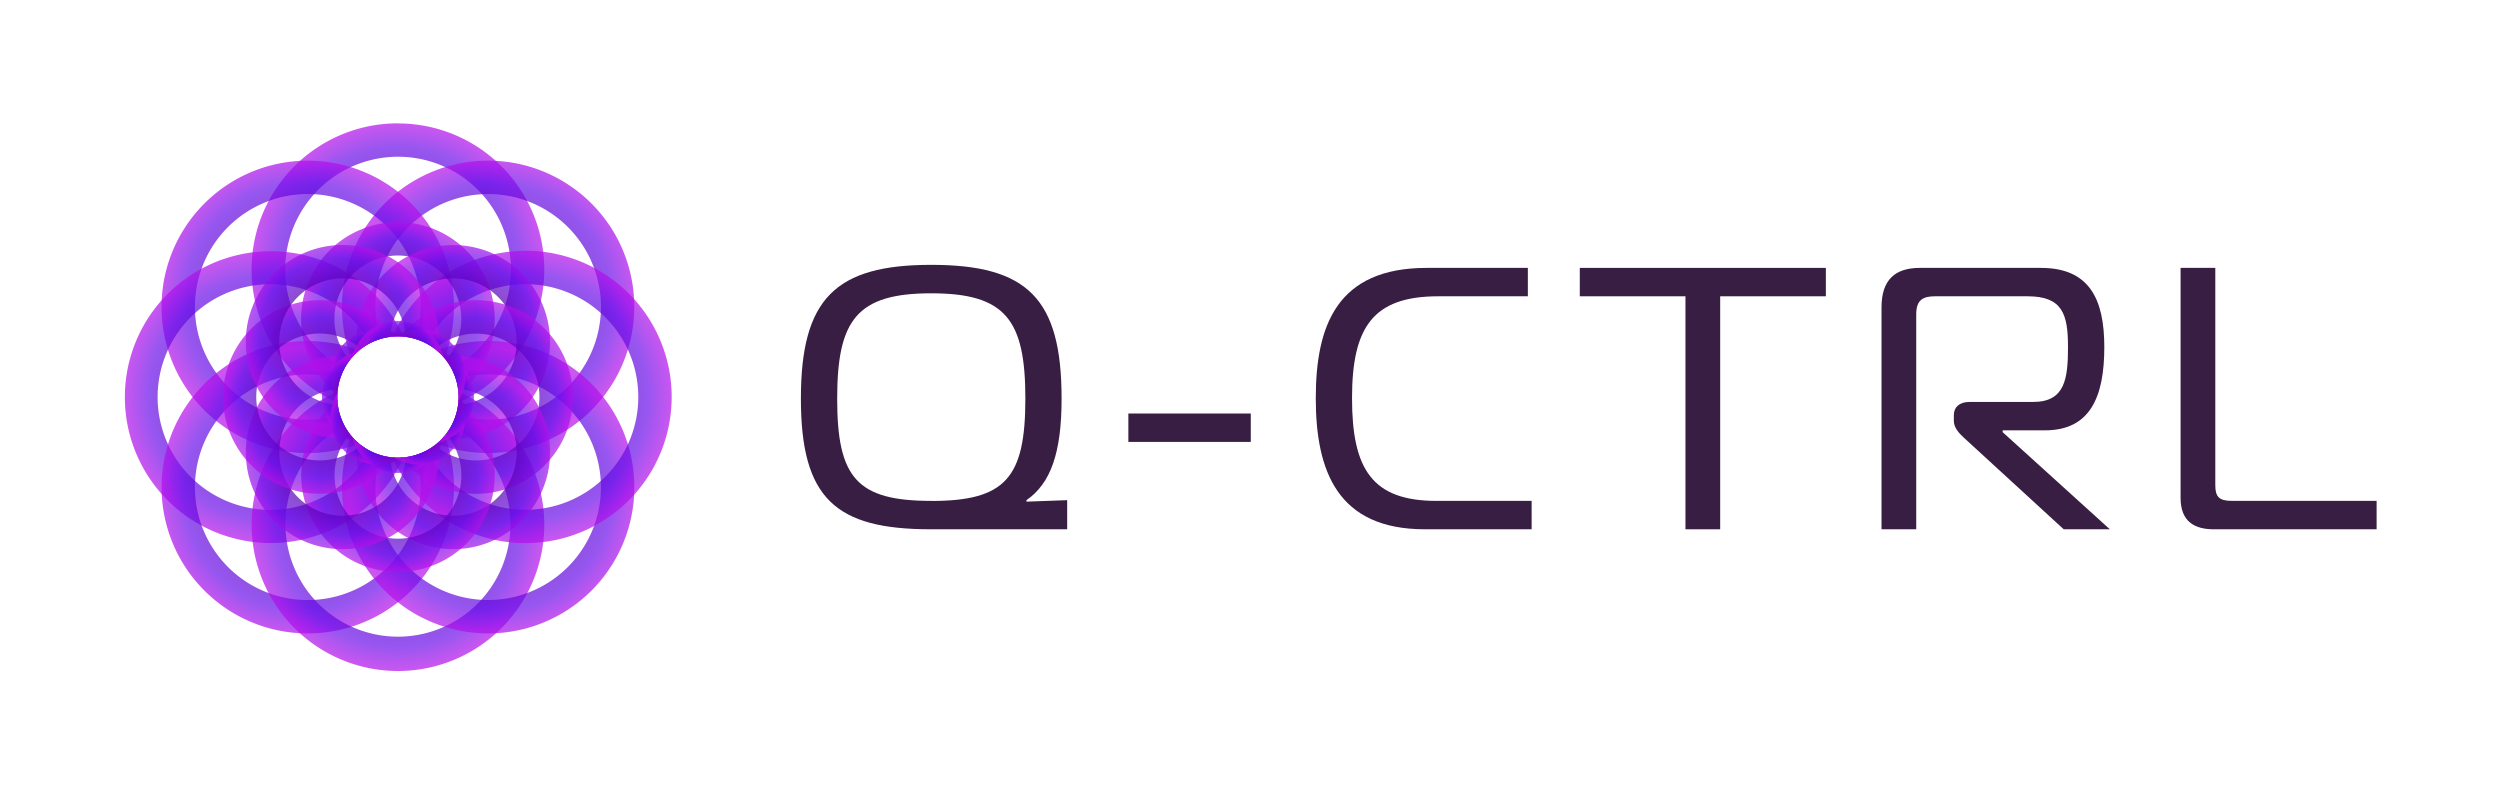 <svg id="Layer_1" data-name="Layer 1" xmlns="http://www.w3.org/2000/svg" xmlns:xlink="http://www.w3.org/1999/xlink" viewBox="0 0 1123.31 356.85"><defs><radialGradient id="radial-gradient" cx="2954.73" cy="2597.1" r="65.68" gradientTransform="translate(-3746.94 373.99) rotate(-45)" gradientUnits="userSpaceOnUse"><stop offset="0.42" stop-color="#381e43"/><stop offset="0.61" stop-color="#5d02c1"/><stop offset="0.83" stop-color="#690eea"/><stop offset="1" stop-color="#b50eea"/></radialGradient><radialGradient id="radial-gradient-2" cx="2974.46" cy="2637.61" r="64.24" xlink:href="#radial-gradient"/><radialGradient id="radial-gradient-3" cx="2914.22" cy="2577.38" r="64.24" xlink:href="#radial-gradient"/><radialGradient id="radial-gradient-4" cx="2873.71" cy="2597.11" r="65.68" xlink:href="#radial-gradient"/><radialGradient id="radial-gradient-5" cx="2854" cy="2637.62" r="64.24" xlink:href="#radial-gradient"/><radialGradient id="radial-gradient-6" cx="2873.72" cy="2678.13" r="65.68" xlink:href="#radial-gradient"/><radialGradient id="radial-gradient-7" cx="2914.23" cy="2697.85" r="64.24" xlink:href="#radial-gradient"/><radialGradient id="radial-gradient-8" cx="2954.75" cy="2678.13" r="65.66" xlink:href="#radial-gradient"/><radialGradient id="radial-gradient-9" cx="2939.04" cy="2612.8" r="43.5" gradientTransform="translate(-3746.94 373.99) rotate(-45)" gradientUnits="userSpaceOnUse"><stop offset="0.42" stop-color="#381e43"/><stop offset="0.61" stop-color="#5d02c1"/><stop offset="0.83" stop-color="#690eea"/><stop offset="1" stop-color="#b50eea"/></radialGradient><radialGradient id="radial-gradient-10" cx="2954.13" cy="2637.61" r="41.17" xlink:href="#radial-gradient-9"/><radialGradient id="radial-gradient-11" cx="2939.05" cy="2662.44" r="43.5" xlink:href="#radial-gradient-9"/><radialGradient id="radial-gradient-12" cx="2914.23" cy="2677.51" r="41.17" xlink:href="#radial-gradient-9"/><radialGradient id="radial-gradient-13" cx="2889.42" cy="2662.42" r="43.5" xlink:href="#radial-gradient-9"/><radialGradient id="radial-gradient-14" cx="2874.33" cy="2637.62" r="41.17" xlink:href="#radial-gradient-9"/><radialGradient id="radial-gradient-15" cx="2889.4" cy="2612.8" r="43.48" xlink:href="#radial-gradient-9"/><radialGradient id="radial-gradient-16" cx="2914.22" cy="2597.72" r="41.17" xlink:href="#radial-gradient-9"/><radialGradient id="radial-gradient-17" cx="-5968.37" cy="3122.11" r="16.19" gradientTransform="translate(3287.93 6131.97) rotate(90)" gradientUnits="userSpaceOnUse"><stop offset="0.17" stop-color="#381e43"/><stop offset="0.48" stop-color="#5d02c1"/><stop offset="0.79" stop-color="#690eea"/><stop offset="1" stop-color="#b50eea"/></radialGradient><radialGradient id="radial-gradient-18" cx="-3509.15" cy="386.69" r="16.19" gradientTransform="translate(2913.94 2385.03) rotate(45)" xlink:href="#radial-gradient-17"/><radialGradient id="radial-gradient-19" cx="164.01" cy="191.38" r="16.19" gradientTransform="matrix(1, 0, 0, 1, 0, 0)" xlink:href="#radial-gradient-17"/><radialGradient id="radial-gradient-20" cx="2899.43" cy="2650.6" r="16.19" gradientTransform="translate(-3746.94 373.99) rotate(-45)" xlink:href="#radial-gradient-17"/><radialGradient id="radial-gradient-21" cx="3094.74" cy="6323.76" r="16.19" gradientTransform="translate(-6131.97 3287.93) rotate(-90)" xlink:href="#radial-gradient-17"/><radialGradient id="radial-gradient-22" cx="635.52" cy="9059.19" r="16.19" gradientTransform="translate(-5757.98 7034.87) rotate(-135)" xlink:href="#radial-gradient-17"/><radialGradient id="radial-gradient-23" cx="-3037.64" cy="9254.49" r="16.19" gradientTransform="translate(-2844.04 9419.9) rotate(180)" xlink:href="#radial-gradient-17"/><radialGradient id="radial-gradient-24" cx="-5773.06" cy="6795.27" r="16.19" gradientTransform="translate(902.9 9045.91) rotate(135)" xlink:href="#radial-gradient-17"/></defs><title>Primary_Horizontal</title><path d="M477,179.09c0,24.33-4.87,38.09-15.78,45.64v.67l18.29-.67v13.09H418.25c-42.78,0-58.39-13.77-58.39-58.73S375.47,119,418.42,119C461.7,119,477,134.14,477,179.09Zm-58.55,46c33.38,0,42.27-10.4,42.27-46,0-35.4-8.89-47.3-42.27-47.3s-42.28,11.9-42.28,47.3C376.14,214.66,385,225.06,418.42,225.06Z" fill="#381e43"/><path d="M507,185.8h55v12.76H507Z" fill="#381e43"/><path d="M640.21,237.82c-39.25,0-49-26.18-49-58.89s9.56-58.56,49.83-58.56h45.46v12.76H646.25c-29.36,0-38.75,13.92-38.75,45.8s9.06,46.13,37.91,46.13H688.2v12.76Z" fill="#381e43"/><path d="M757.32,237.82V133.13H709.84V120.37H820.4v12.76H772.92V237.82Z" fill="#381e43"/><path d="M845.41,138.16c0-12.59,6.2-17.79,17.28-17.79H917c21.64,0,28.52,13.77,28.52,35.57,0,22.49-6.38,37.42-26.67,37.42h-19v.83l48.15,43.63H927.27l-45-41.28c-2.17-2-4.36-4.52-4.36-7.37v-2.69c0-3.53,2.52-5.88,7-5.88h28.68c14.26,0,15.61-10.4,15.61-24.66,0-14.59-2.35-22.81-18.12-22.81H869.4c-5.38,0-8.39,1.67-8.39,8.05v96.64h-15.6Z" fill="#381e43"/><path d="M994.72,237.82c-8.56,0-14.93-3.36-14.93-14.09V120.37h15.6V218c0,5.2,1.68,7.05,7.38,7.05h65.1v12.76Z" fill="#381e43"/><path d="M178.8,55.42A65.71,65.71,0,0,0,151.67,181a27.33,27.33,0,0,1,3-15.24A51.3,51.3,0,0,1,143,157a50.71,50.71,0,1,1,60,8.73,27.19,27.19,0,0,1,3,15.22,65.79,65.79,0,0,0,38.56-59.8,65.71,65.71,0,0,0-65.7-65.69Z" opacity="0.7" fill="url(#radial-gradient)"/><path d="M172.86,91.43a65.76,65.76,0,0,0-15,69.56,24.62,24.62,0,0,1,1.7-1.86,27.08,27.08,0,0,1,11.2-6.77,50.69,50.69,0,1,1,34.1,34.1,27.26,27.26,0,0,1-6.76,11.21c-.6.6-1.22,1.16-1.86,1.69A65.68,65.68,0,1,0,172.86,91.43Z" opacity="0.7" fill="url(#radial-gradient-2)"/><path d="M91.84,91.44A65.68,65.68,0,0,0,161.4,199.37c-.64-.54-1.26-1.1-1.87-1.7a27.29,27.29,0,0,1-6.76-11.2,50.7,50.7,0,1,1,34.1-34.11,27.26,27.26,0,0,1,11.21,6.76c.6.61,1.16,1.23,1.69,1.87A65.68,65.68,0,0,0,91.84,91.44Z" opacity="0.7" fill="url(#radial-gradient-3)"/><path d="M166.13,202.53a51.3,51.3,0,0,1-8.76,11.72,50.7,50.7,0,1,1,8.73-60,27.27,27.27,0,0,1,15.22-3,65.56,65.56,0,1,0,.05,54.27A27.24,27.24,0,0,1,166.13,202.53Z" opacity="0.7" fill="url(#radial-gradient-4)"/><path d="M198.08,197.67a27.29,27.29,0,0,1-11.2,6.76,50.7,50.7,0,1,1-34.11-34.1,27.08,27.08,0,0,1,6.77-11.2c.6-.6,1.22-1.17,1.86-1.7a65.69,65.69,0,1,0,38.38,38.37C199.24,196.44,198.68,197.07,198.08,197.67Z" opacity="0.7" fill="url(#radial-gradient-5)"/><path d="M202.93,191.1a50.55,50.55,0,1,1-48.25,0,27.33,27.33,0,0,1-3-15.24,65.75,65.75,0,1,0,54.27,0A27.27,27.27,0,0,1,202.93,191.1Z" opacity="0.7" fill="url(#radial-gradient-6)"/><path d="M196.21,157.43c.64.53,1.27,1.09,1.87,1.69a27.26,27.26,0,0,1,6.76,11.21,50.69,50.69,0,1,1-34.1,34.1,27.26,27.26,0,0,1-11.21-6.76c-.6-.6-1.16-1.22-1.69-1.86a65.69,65.69,0,1,0,38.37-38.38Z" opacity="0.7" fill="url(#radial-gradient-7)"/><path d="M236.09,112.7a65.76,65.76,0,0,0-59.8,38.56,27.29,27.29,0,0,1,15.22,3,51.13,51.13,0,0,1,8.75-11.72,50.69,50.69,0,1,1-8.74,59.95,27.22,27.22,0,0,1-15.23,3,65.69,65.69,0,1,0,59.8-92.83Z" opacity="0.7" fill="url(#radial-gradient-8)"/><path d="M178.8,99.8a43.54,43.54,0,0,0-43.5,43.5h0A43.19,43.19,0,0,0,148,174.06a44,44,0,0,0,3.54,3.17,27.2,27.2,0,0,1,5.58-15.39,28.25,28.25,0,0,1-6.86-18.54h0a28.5,28.5,0,1,1,50.15,18.54A27.14,27.14,0,0,1,206,177.22a40.45,40.45,0,0,0,3.53-3.16A43.5,43.5,0,0,0,178.8,99.8Z" opacity="0.7" fill="url(#radial-gradient-9)"/><path d="M172.86,122.82A43.4,43.4,0,0,0,160.4,158.3a27.16,27.16,0,0,1,14.82-6.92A28.5,28.5,0,1,1,205.82,182a27.18,27.18,0,0,1-6.91,14.83,43.49,43.49,0,1,0-26-74Z" opacity="0.7" fill="url(#radial-gradient-10)"/><path d="M213.9,134.89h0A43.43,43.43,0,0,0,180,151.17a27.19,27.19,0,0,1,15.37,5.59,28.49,28.49,0,1,1,0,43.28A27.2,27.2,0,0,1,180,205.62a44,44,0,0,0,3.16,3.53,43.5,43.5,0,1,0,30.76-74.26Z" opacity="0.7" fill="url(#radial-gradient-11)"/><path d="M198.9,160a27.09,27.09,0,0,1,6.92,14.82,28.5,28.5,0,1,1-30.59,30.6,27.15,27.15,0,0,1-14.82-6.91A43.5,43.5,0,1,0,198.9,160Z" opacity="0.7" fill="url(#radial-gradient-12)"/><path d="M200.45,195a28.5,28.5,0,1,1-43.28,0,27.14,27.14,0,0,1-5.59-15.39q-1.83,1.49-3.53,3.16a43.49,43.49,0,1,0,74.27,30.76h0a43.22,43.22,0,0,0-12.75-30.76,44,44,0,0,0-3.54-3.17A27.12,27.12,0,0,1,200.45,195Z" opacity="0.7" fill="url(#radial-gradient-13)"/><path d="M182.39,205.41a28.5,28.5,0,1,1-30.6-30.59A27.15,27.15,0,0,1,158.7,160a43.51,43.51,0,1,0,38.51,38.49A27.06,27.06,0,0,1,182.39,205.41Z" opacity="0.7" fill="url(#radial-gradient-14)"/><path d="M162.24,200a28.38,28.38,0,0,1-18.53,6.88h0a28.51,28.51,0,1,1,18.52-50.14,27.16,27.16,0,0,1,15.37-5.6,43.49,43.49,0,1,0-33.89,70.74h0a43.38,43.38,0,0,0,30.75-12.76,45.87,45.87,0,0,0,3.15-3.53A27.08,27.08,0,0,1,162.24,200Z" opacity="0.7" fill="url(#radial-gradient-15)"/><path d="M123.23,122.82a43.47,43.47,0,0,0,35.48,74A27.13,27.13,0,0,1,151.79,182a28.5,28.5,0,1,1,30.59-30.6,27.12,27.12,0,0,1,14.83,6.92,43.48,43.48,0,0,0-74-35.48Z" opacity="0.7" fill="url(#radial-gradient-16)"/><path d="M151.55,178.4a27.25,27.25,0,0,1,27.26-27.26c.68,0,1.36,0,2,.09a21.23,21.23,0,0,0-29.2,29.23C151.59,179.78,151.55,179.09,151.55,178.4Z" opacity="0.7" fill="url(#radial-gradient-17)"/><g opacity="0.7"><path d="M159.54,197.67a27.24,27.24,0,0,1,0-38.54c.48-.49,1-.94,1.49-1.38a21.23,21.23,0,0,0,0,41.32C160.54,198.62,160,198.16,159.54,197.67Z" fill="url(#radial-gradient-18)"/></g><g opacity="0.7"><path d="M178.81,205.65a27.25,27.25,0,0,1-27.26-27.25c0-.69,0-1.37.09-2a21.24,21.24,0,0,0,29.23,29.21C180.19,205.62,179.5,205.65,178.81,205.65Z" fill="url(#radial-gradient-19)"/></g><g opacity="0.7"><path d="M198.08,197.67a27.27,27.27,0,0,1-38.55,0c-.48-.49-.93-1-1.38-1.5a21.24,21.24,0,0,0,41.33,0C199,196.67,198.57,197.18,198.08,197.67Z" fill="url(#radial-gradient-20)"/></g><g opacity="0.7"><path d="M206.06,178.4a27.25,27.25,0,0,1-27.25,27.25c-.69,0-1.37,0-2-.08A21.24,21.24,0,0,0,206,176.34C206,177,206.06,177.7,206.06,178.4Z" fill="url(#radial-gradient-21)"/></g><g opacity="0.7"><path d="M198.08,159.13a27.26,27.26,0,0,1,0,38.54q-.74.72-1.5,1.38a21.23,21.23,0,0,0,0-41.32C197.08,158.17,197.59,158.63,198.08,159.13Z" fill="url(#radial-gradient-22)"/></g><g opacity="0.7"><path d="M178.81,151.14a27.25,27.25,0,0,1,27.25,27.26c0,.68,0,1.36-.08,2a21.23,21.23,0,0,0-29.23-29.2C177.43,151.18,178.11,151.14,178.81,151.14Z" fill="url(#radial-gradient-23)"/></g><g opacity="0.7"><path d="M159.54,159.13a27.24,27.24,0,0,1,38.54,0c.48.48.94,1,1.38,1.49a21.23,21.23,0,0,0-41.32,0C158.58,160.13,159,159.62,159.54,159.13Z" fill="url(#radial-gradient-24)"/></g></svg>